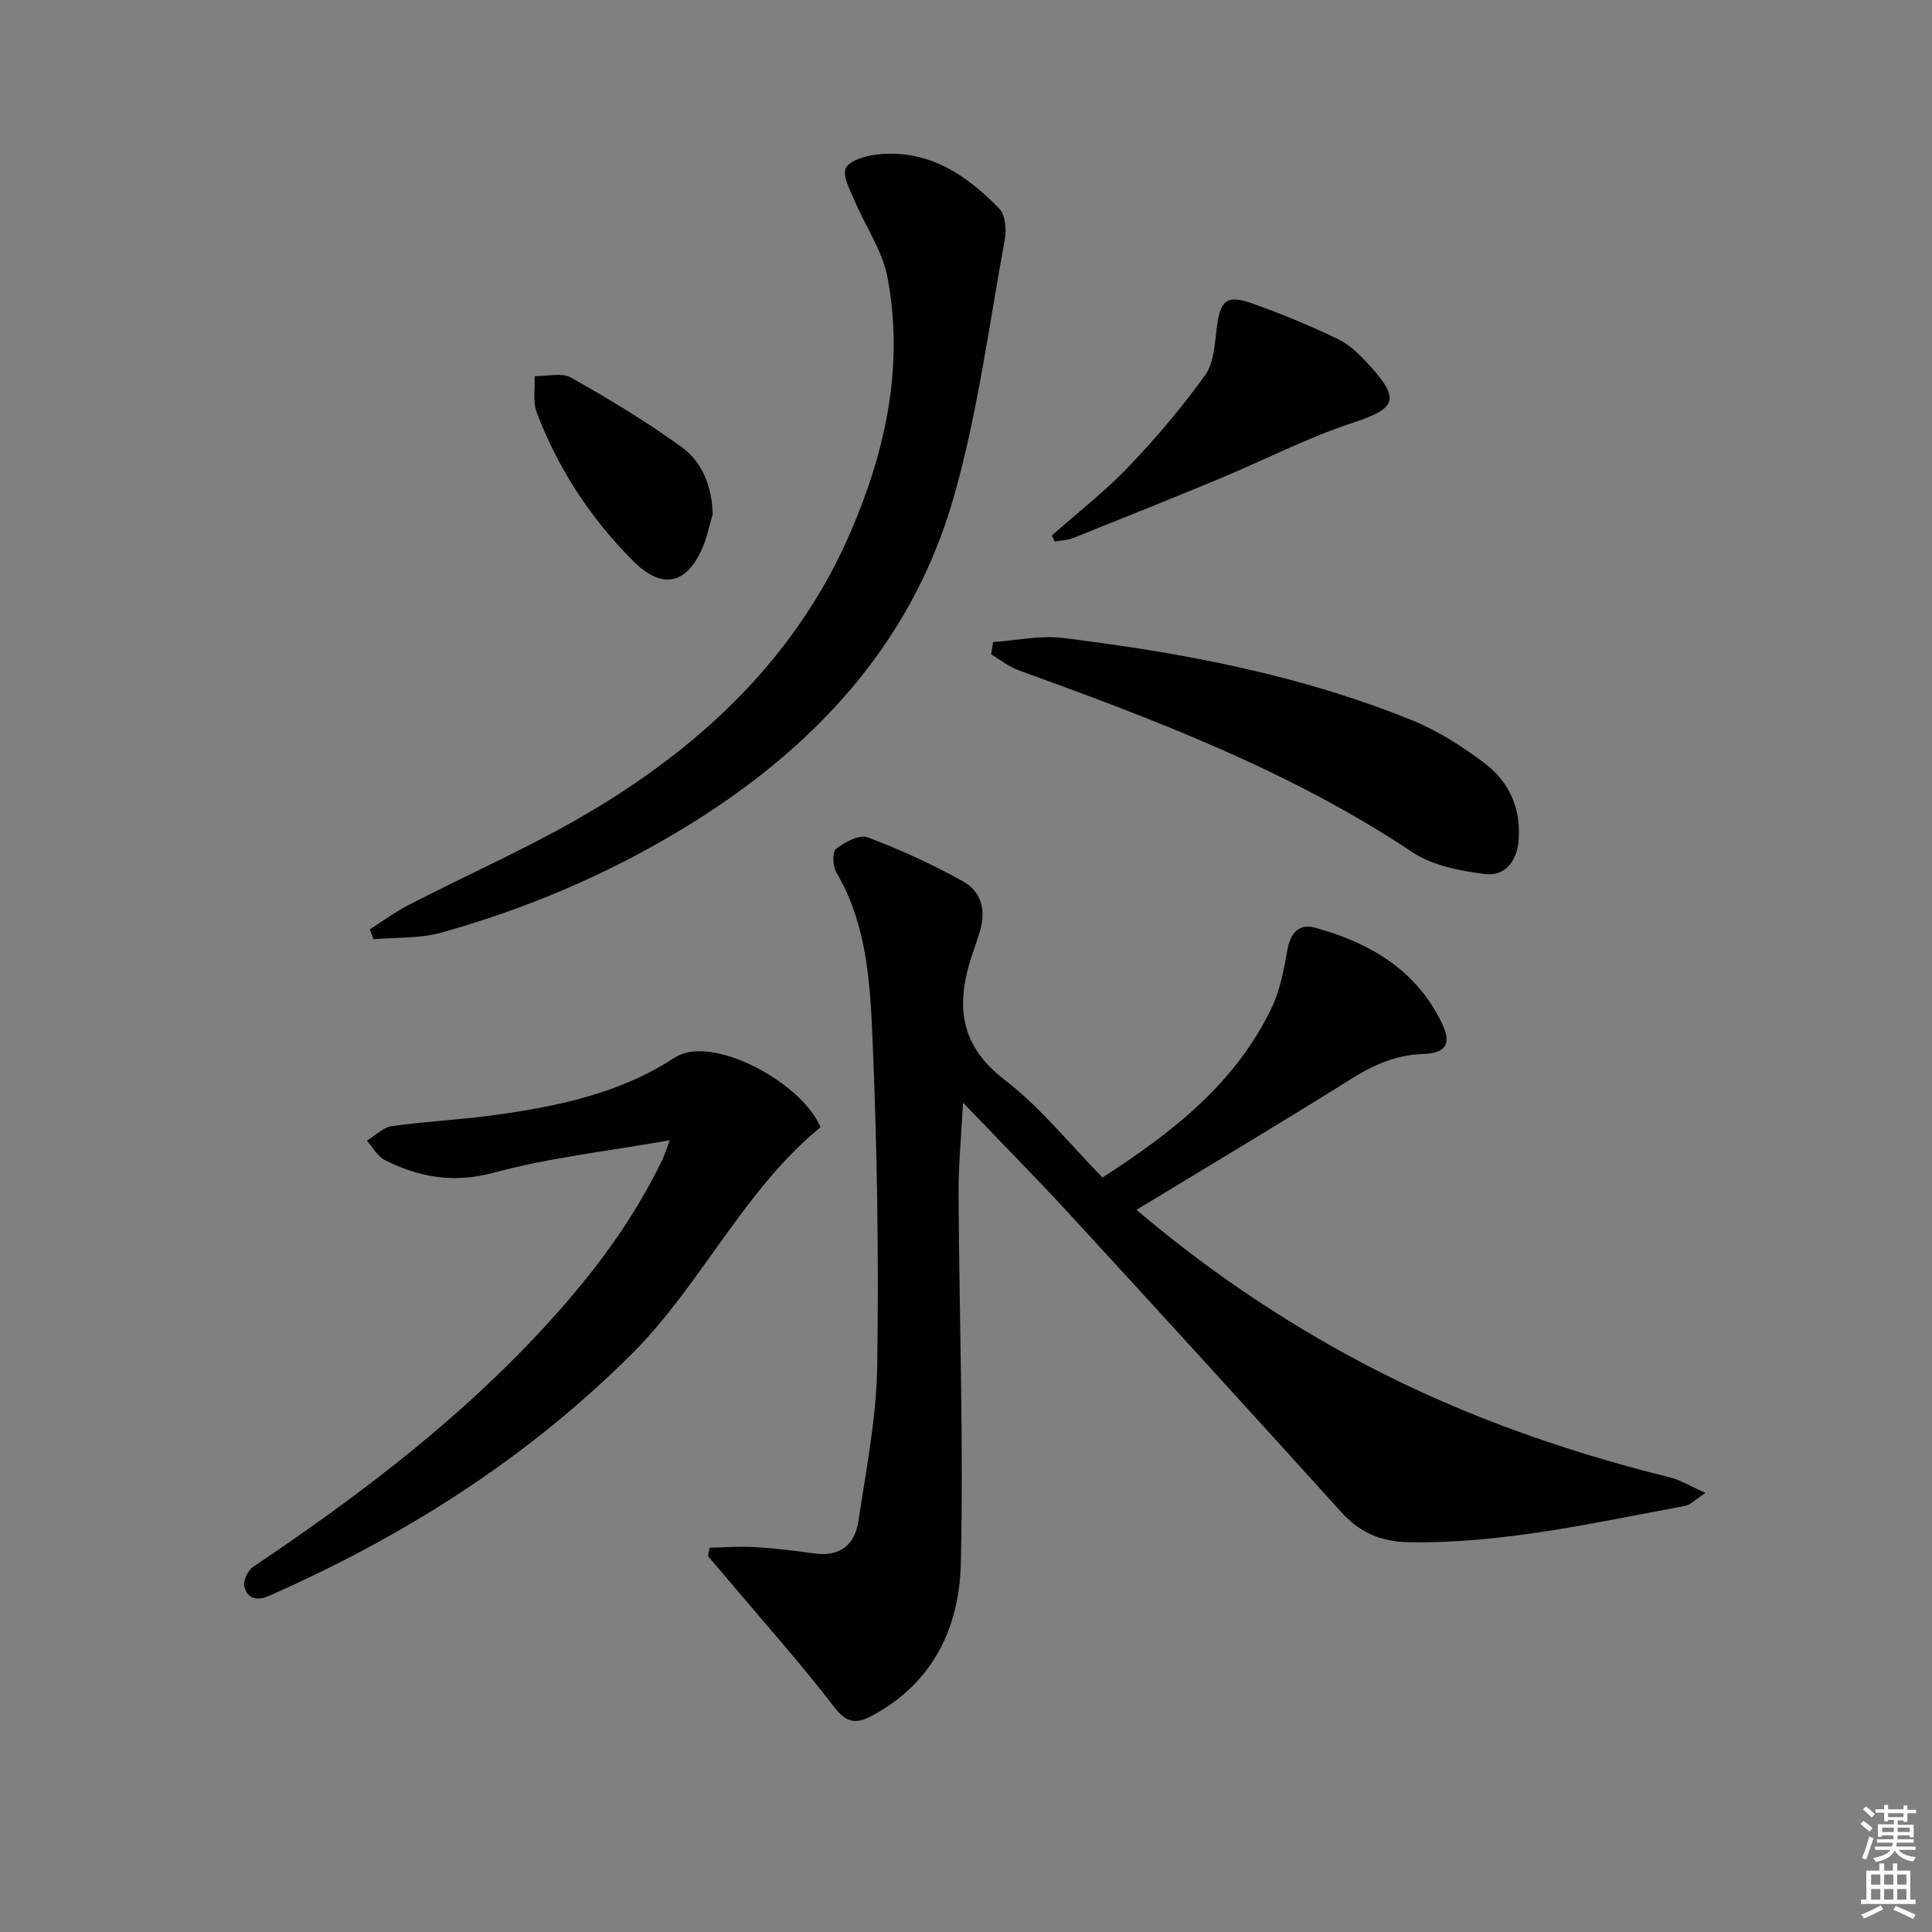 <svg enable-background="new 0 0 400 400" viewBox="0 0 400 400" xmlns="http://www.w3.org/2000/svg"><rect x="0" y="0" width="400" height="400" fill="#808080" stroke="none"/><g fill="#010100"><path d="m235.29 250.49c13.97 11.82 28.07 21.44 43.09 29.72 21.24 11.7 43.84 19.83 67.32 25.66 2.26.56 4.33 1.86 7.41 3.23-2.11 1.37-3.11 2.47-4.26 2.69-18.94 3.5-37.76 7.84-57.22 7.51-5.76-.1-10.13-2.03-13.98-6.28-18.53-20.5-37.16-40.92-55.86-61.27-7.05-7.67-14.38-15.07-22.41-23.46-.37 7.19-.96 13.08-.92 18.98.14 25.48 1.05 50.97.47 76.43-.3 13.26-5.79 24.85-18.49 31.57-3.24 1.72-5.2 1.45-7.75-1.87-6.98-9.09-14.64-17.66-22.03-26.43-1.35-1.6-2.72-3.19-4.08-4.79.11-.58.22-1.16.33-1.74 3.08-.06 6.17-.33 9.24-.14 4.14.25 8.27.73 12.37 1.32 5.37.78 8.48-1.78 9.22-6.74 1.59-10.66 3.72-21.36 3.88-32.07.33-22.63-.01-45.3-.98-67.91-.5-11.67-1.21-23.62-7.47-34.25-.76-1.29-.89-4.27-.08-4.9 1.79-1.4 4.82-3.03 6.53-2.39 6.78 2.54 13.44 5.59 19.77 9.12 4.1 2.28 4.83 6.51 3.29 10.97-.33.94-.6 1.91-.94 2.85-3.74 10.42-3.91 19.49 6.27 27.28 7.45 5.71 13.46 13.3 20.25 20.21 14.61-9.42 27.65-19.62 35.08-35.27 1.73-3.65 2.48-7.84 3.2-11.86.62-3.46 2.39-5.51 5.69-4.6 11.44 3.13 21.18 8.83 26.44 20.09 1.87 4 .62 5.91-4.05 6.07-5.54.19-10.15 2.2-14.78 5.1-14.47 9.07-29.16 17.82-44.55 27.17z"/><path d="m76.58 192.41c2.62-1.67 5.14-3.55 7.89-4.97 12.97-6.71 26.46-12.56 38.92-20.1 23.07-13.95 42.01-32.18 52.85-57.49 7.18-16.77 10.95-34.27 7.49-52.48-1.05-5.5-4.56-10.51-6.79-15.81-.93-2.2-2.57-5.09-1.83-6.72.73-1.6 4.02-2.56 6.29-2.83 10.59-1.26 18.59 4.06 25.49 11.18 1.29 1.33 1.52 4.43 1.13 6.51-3.31 17.9-5.62 36.12-10.65 53.55-8.82 30.56-29.47 52.3-56.28 68.49-15.59 9.42-32.26 16.48-49.79 21.37-4.44 1.24-9.31.94-13.99 1.35-.23-.7-.48-1.37-.73-2.05z"/><path d="m138.68 236.07c-13.06 2.31-24.99 3.62-36.45 6.72-8.28 2.24-15.39.99-22.53-2.59-1.54-.77-2.51-2.66-3.74-4.04 1.73-1.04 3.36-2.75 5.2-3.01 6.9-.98 13.89-1.29 20.8-2.23 13.23-1.8 26.23-4.45 37.69-11.92.95-.62 2.12-1.04 3.23-1.21 8.61-1.35 23.44 7.24 27.01 15.58-16.04 13.14-24.6 32.49-39.11 46.97-21.77 21.71-47.16 37.75-75.12 50.08-2.66 1.17-4.45.42-5.08-1.94-.3-1.16.74-3.35 1.84-4.09 20.22-13.59 39.65-28.15 56.61-45.74 11.14-11.55 21.09-24 28.12-38.56.35-.72.58-1.5 1.53-4.02z"/><path d="m205.62 132.93c4.81-.33 9.72-1.43 14.42-.85 24.72 3.04 49.15 7.63 72.35 17.06 5.31 2.16 10.33 5.37 14.93 8.83 5.18 3.89 7.67 9.5 7.07 16.19-.38 4.3-2.92 7.33-6.99 6.8-5.12-.67-10.78-1.73-14.94-4.5-25.27-16.84-53.31-27.46-81.57-37.69-2.03-.73-3.8-2.18-5.69-3.29.13-.86.28-1.71.42-2.55z"/><path d="m217.76 110.87c5.3-4.69 10.94-9.05 15.81-14.15 5.71-5.97 11.11-12.32 15.93-19.03 1.85-2.57 1.99-6.53 2.43-9.91.72-5.59 2.01-6.84 7.29-4.97 6.06 2.14 12.03 4.62 17.82 7.41 2.46 1.18 4.59 3.32 6.46 5.38 6.55 7.19 5.53 8.98-3.53 11.97-9.38 3.09-18.25 7.7-27.4 11.5-10.09 4.2-20.24 8.26-30.39 12.32-1.17.47-2.52.5-3.78.74-.22-.43-.43-.85-.64-1.26z"/><path d="m147.56 106.46c-.76 2.5-1.25 5.13-2.34 7.47-3.47 7.44-8.52 7.9-14.27 2.09-8.78-8.86-15.43-19.03-19.82-30.62-.85-2.24-.33-5-.44-7.52 2.54.05 5.58-.8 7.53.3 7.88 4.45 15.7 9.13 23 14.46 4.23 3.1 6.18 8.13 6.34 13.82z"/></g><path d="m385.2 377.6.6-.6c.6.4 1.3.9 1.9 1.5l-.6.7c-.8-.6-1.4-1.1-1.9-1.6zm.3 7.1c.6-1.4 1.1-2.9 1.5-4.5.3.1.6.3.9.4-.5 1.4-1 2.9-1.5 4.4zm.2-10.1.6-.6c.7.5 1.3 1.1 1.9 1.6l-.7.7c-.6-.6-1.2-1.2-1.8-1.7zm8.4-.8h.8v.9h1.8v.7h-1.8v1.8h-.8v-.3h-1.2v.9h3.3v2.6h-.8v-.4h-2.5c0 .3 0 .6-.1.8h3.4v.7h-3.5c0 .3-.1.6-.1.8h4v.7h-3.5c.7.9 1.9 1.3 3.6 1.5-.2.2-.4.5-.6.9-1.9-.3-3.2-1.1-3.8-2.3-.5 1.1-1.8 2-3.9 2.4-.2-.3-.4-.5-.6-.8 1.9-.4 3.1-.9 3.6-1.7h-3.2v-.7h3.5c.1-.2.1-.5.2-.8h-3.3v-.7h3.4c0-.2 0-.5 0-.8h-2.4v.3h-.8v-2.6h3.3v-.9h-1.2v.3h-.8v-1.8h-1.8v-.7h1.8v-.9h.8v.9h3.2zm-4.4 5.5h2.4c0-.3 0-.6 0-.9h-2.4zm1.2-3.1h3.2v-.8h-3.2zm4.4 2.2h-2.4v.9h2.5v-.9z" fill="#fcfbfa"/><path d="m389.2 385.8h.9v1.5h1.8v-1.5h.9v1.5h2.7v6h1.1v.9h-11.3v-.9h1.1v-6h2.7v-1.5zm.2 8.7.5.8c-1.2.6-2.5 1.3-4 1.9-.2-.3-.3-.6-.6-.8 1.6-.6 3-1.3 4.1-1.9zm-2-4.3h1.9v-2.1h-1.9zm0 3.1h1.9v-2.2h-1.9zm2.7-3.1h1.9v-2.1h-1.9zm0 3.1h1.9v-2.2h-1.9zm2.4 1.3c1.4.6 2.7 1.2 4.1 1.8l-.5.9c-1.5-.7-2.8-1.4-4.1-1.9zm2.2-6.5h-1.9v2.1h1.9zm-1.9 5.2h1.9v-2.2h-1.9z" fill="#fcfbfa"/></svg>